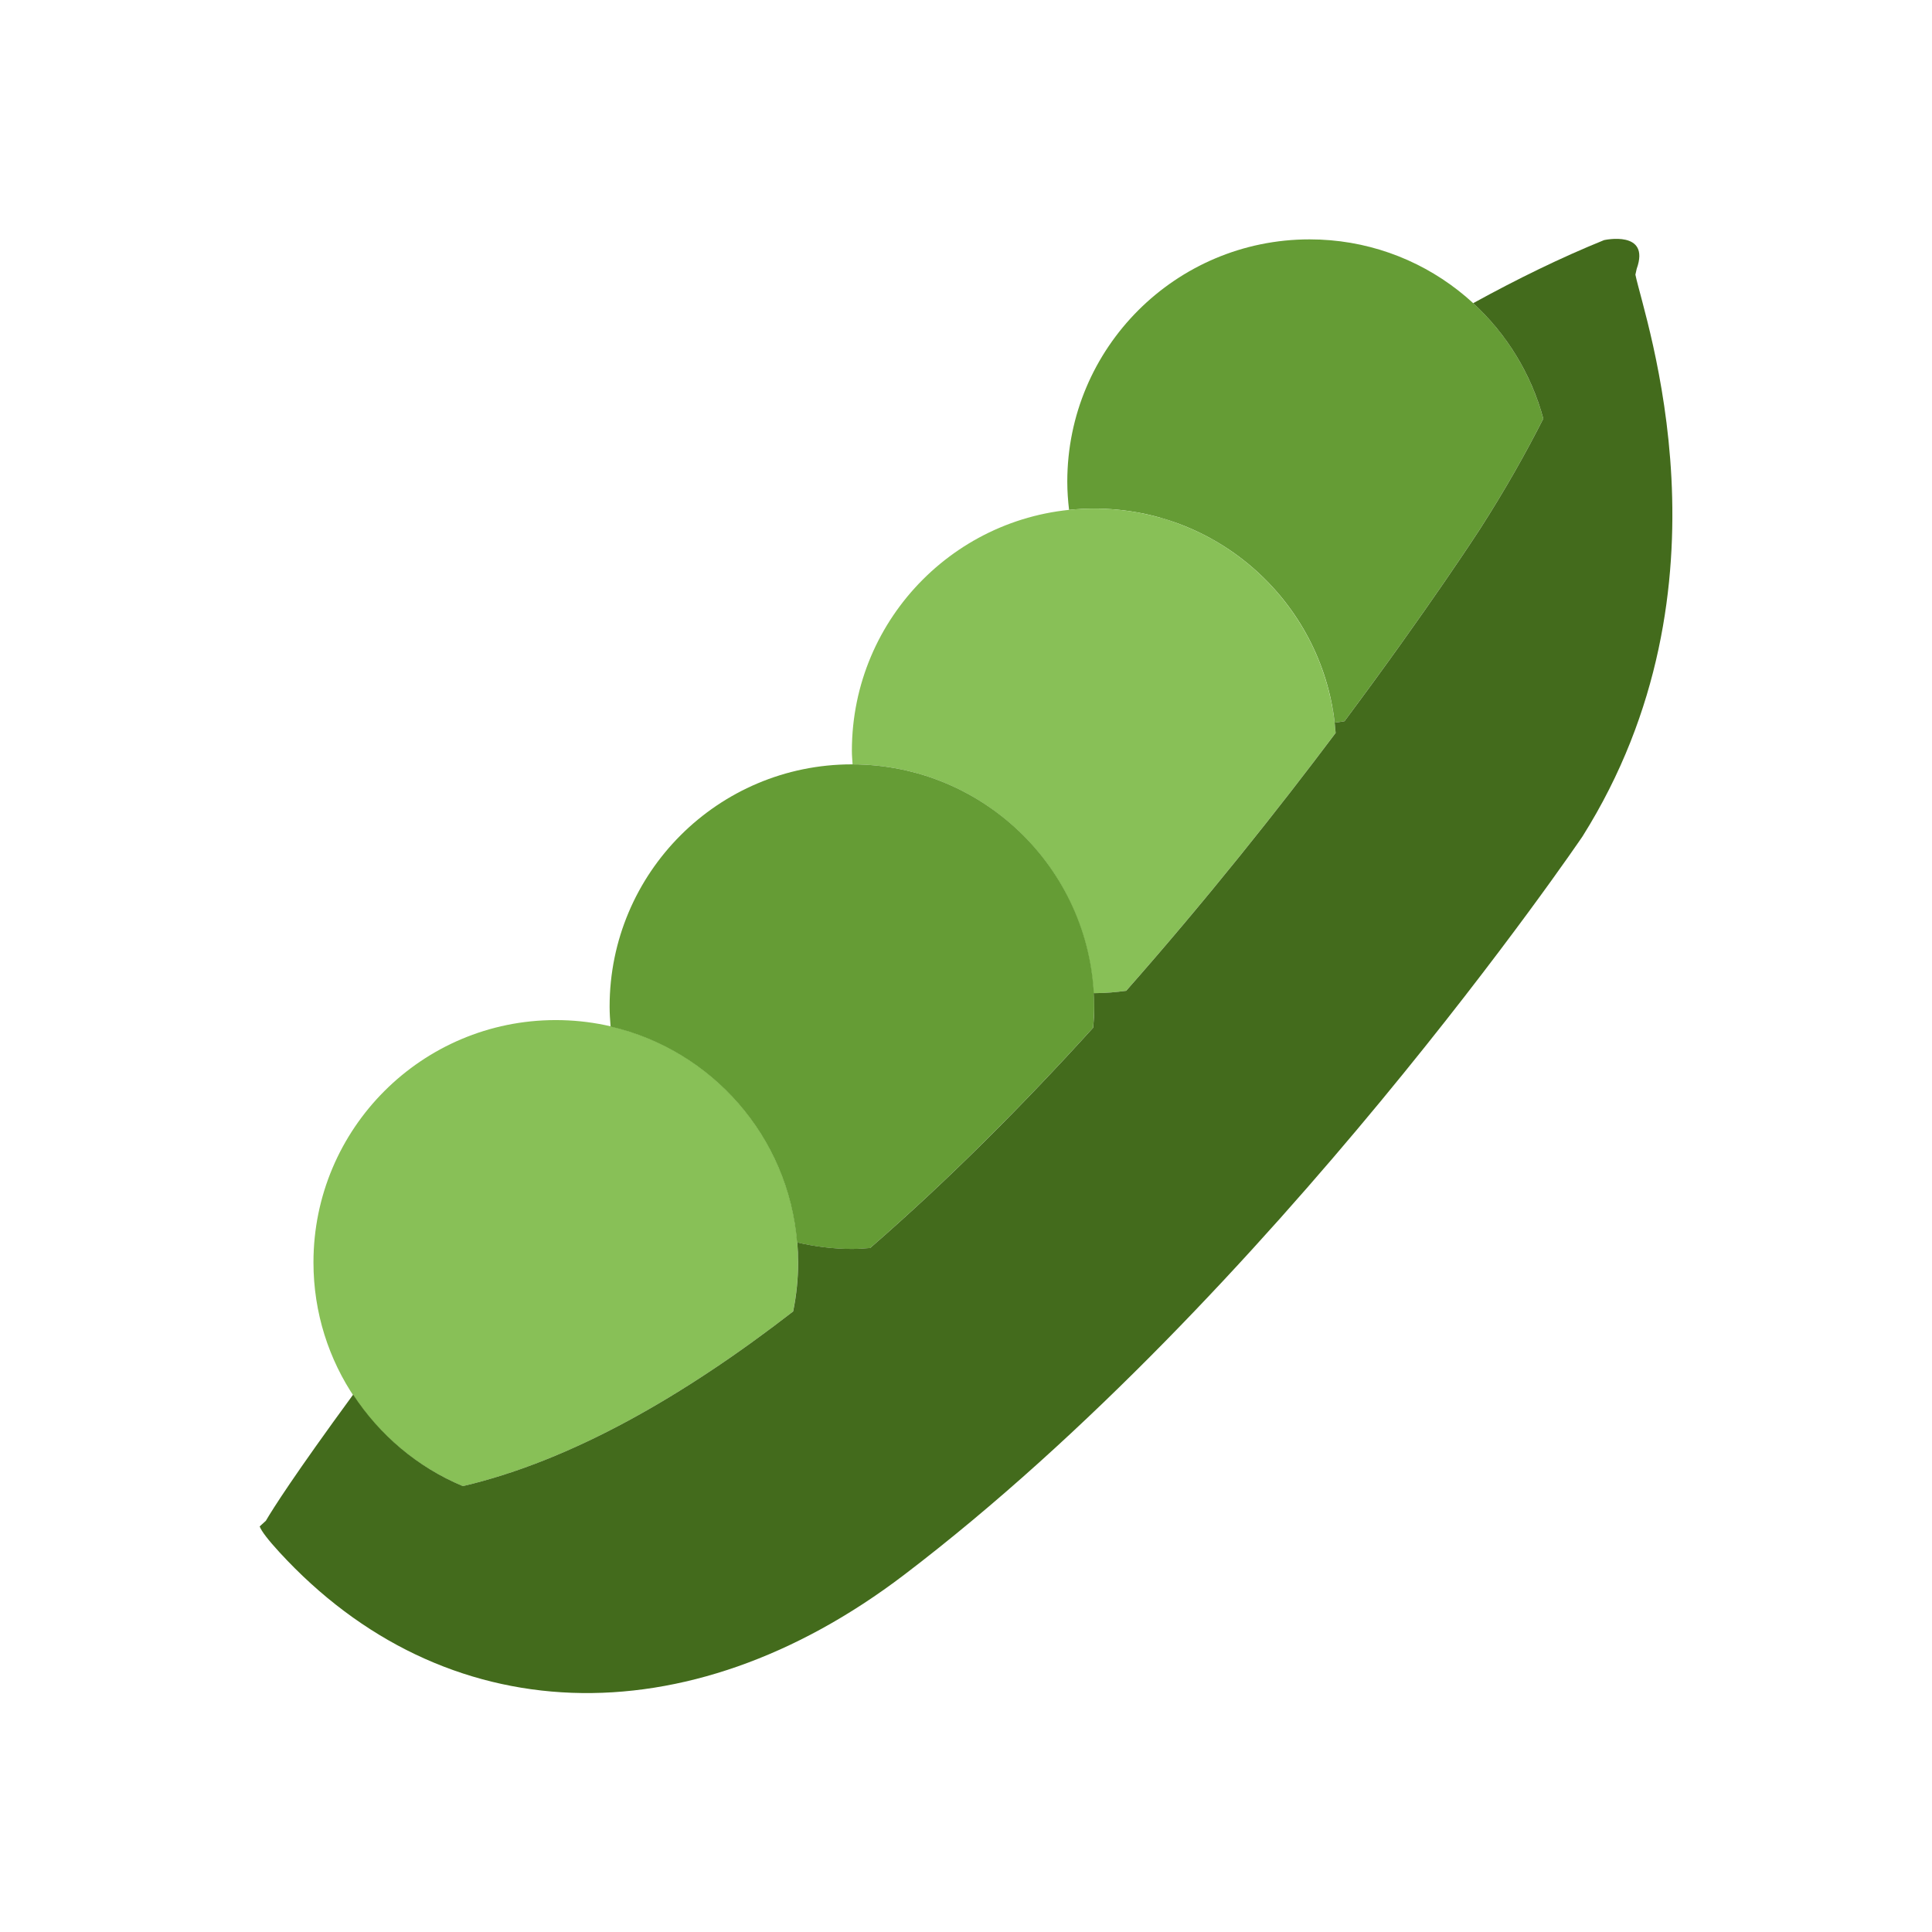 <?xml version="1.0" encoding="utf-8"?>
<!-- Generator: Adobe Illustrator 16.0.0, SVG Export Plug-In . SVG Version: 6.00 Build 0)  -->
<!DOCTYPE svg PUBLIC "-//W3C//DTD SVG 1.1//EN" "http://www.w3.org/Graphics/SVG/1.1/DTD/svg11.dtd">
<svg version="1.1" id="Capa_1" xmlns="http://www.w3.org/2000/svg" xmlns:xlink="http://www.w3.org/1999/xlink" x="0px" y="0px"
	 width="350px" height="350px" viewBox="0 0 350 350" enable-background="new 0 0 350 350" xml:space="preserve">
<g>
	<path fill="#659C35" d="M198.227,92.132c22.509,0,41.033,16.95,43.571,38.783c0.598-0.06,1.173-0.18,1.766-0.263
		c15.238-20.416,24.497-34.732,24.497-34.732c4.613-7.17,8.396-13.909,11.521-20.08c-5.033-18.697-22.055-32.475-42.338-32.475
		c-24.24,0-43.895,19.649-43.895,43.895c0,1.736,0.126,3.436,0.322,5.111C195.168,92.216,196.688,92.132,198.227,92.132z"/>
	<path fill="#88C057" d="M198.101,179.915c0.042,0,0.084,0.006,0.126,0.006c1.963,0,3.884-0.174,5.781-0.425
		c14.628-16.579,27.573-32.906,37.945-46.713c-1.664-22.719-20.582-40.65-43.733-40.65c-24.239,0-43.894,19.649-43.894,43.895
		c0,0.826,0.078,1.628,0.126,2.441C177.817,138.541,196.826,156.861,198.101,179.915z"/>
	<path fill="#88C057" d="M83.846,269.23c19.667-4.608,40.064-16.327,59.827-31.644c0.593-2.873,0.904-5.847,0.904-8.893
		c0-24.241-19.649-43.896-43.895-43.896c-24.245,0-43.895,19.648-43.895,43.896C56.787,246.972,67.961,262.623,83.846,269.23z"/>
	<path fill="#659C35" d="M144.396,225.085c3.196,0.742,6.512,1.173,9.936,1.173c1.113,0,2.208-0.084,3.298-0.168
		c14.179-12.311,27.818-26.053,40.404-39.914c0.108-1.258,0.192-2.526,0.192-3.813c0-24.239-19.649-43.894-43.895-43.894
		c-24.246,0-43.895,19.649-43.895,43.894c0,1.222,0.084,2.419,0.179,3.609C128.931,190.216,142.829,205.884,144.396,225.085z"/>
	<g>
		<path fill="#436B1C" d="M216.689,96.244c1.898,0.886,3.724,1.897,5.465,3.034C220.413,98.135,218.588,97.124,216.689,96.244z"/>
		<path fill="#436B1C" d="M216.235,96.041c-1.939-0.874-3.938-1.646-6.021-2.238c-0.006,0.006-0.013,0.006-0.013,0.012
			C212.285,94.4,214.29,95.161,216.235,96.041z"/>
		<path fill="#436B1C" d="M231.887,107.945c-2.699-3.232-5.848-6.069-9.355-8.415C226.039,101.876,229.193,104.713,231.887,107.945z
			"/>
		<path fill="#436B1C" d="M240.828,125.69c-1.018-4.208-2.64-8.169-4.771-11.809C238.183,117.515,239.811,121.483,240.828,125.69z"
			/>
		<path fill="#436B1C" d="M235.734,113.337c-1.065-1.759-2.244-3.441-3.543-5.033C233.49,109.896,234.669,111.578,235.734,113.337z"
			/>
		<path fill="#436B1C" d="M296.268,49.758c0.162-0.688,0.233-1.053,0.233-1.053c2.55-7.092-5.913-5.207-5.913-5.207
			c-7.883,3.196-15.807,7.086-23.707,11.426c6.033,5.548,10.51,12.766,12.706,20.917c-3.124,6.165-6.907,12.904-11.521,20.08
			c0,0-9.259,14.316-24.497,34.732c-0.587,0.083-1.168,0.203-1.766,0.263c-0.191-1.634-0.497-3.232-0.861-4.812
			c0.502,2.172,0.855,4.399,1.022,6.679c-10.372,13.808-23.317,30.135-37.945,46.713c-1.896,0.251-3.817,0.425-5.781,0.425
			c-0.036,0-0.077-0.006-0.114-0.006c0.049,0.814,0.114,1.622,0.114,2.441c0,1.287-0.084,2.556-0.191,3.813
			c-12.581,13.867-26.22,27.604-40.405,39.914c-1.095,0.084-2.185,0.168-3.298,0.168c-3.411,0-6.715-0.432-9.905-1.167
			c0.095,1.19,0.149,2.387,0.149,3.603c0,3.047-0.311,6.021-0.904,8.894c-19.763,15.316-40.16,27.034-59.827,31.643
			c-8.188-3.404-15.083-9.24-19.882-16.577c-10.629,14.525-14.508,20.629-15.813,22.856l-1.12,1.023
			c0.335,0.903,1.616,2.531,3.538,4.627c29.799,32.498,73.796,34.156,113.213,4.141c66.559-50.675,122.891-133.766,122.891-133.766
			C315.222,106.125,297.914,57.76,296.268,49.758z"/>
	</g>
</g>
</svg>
